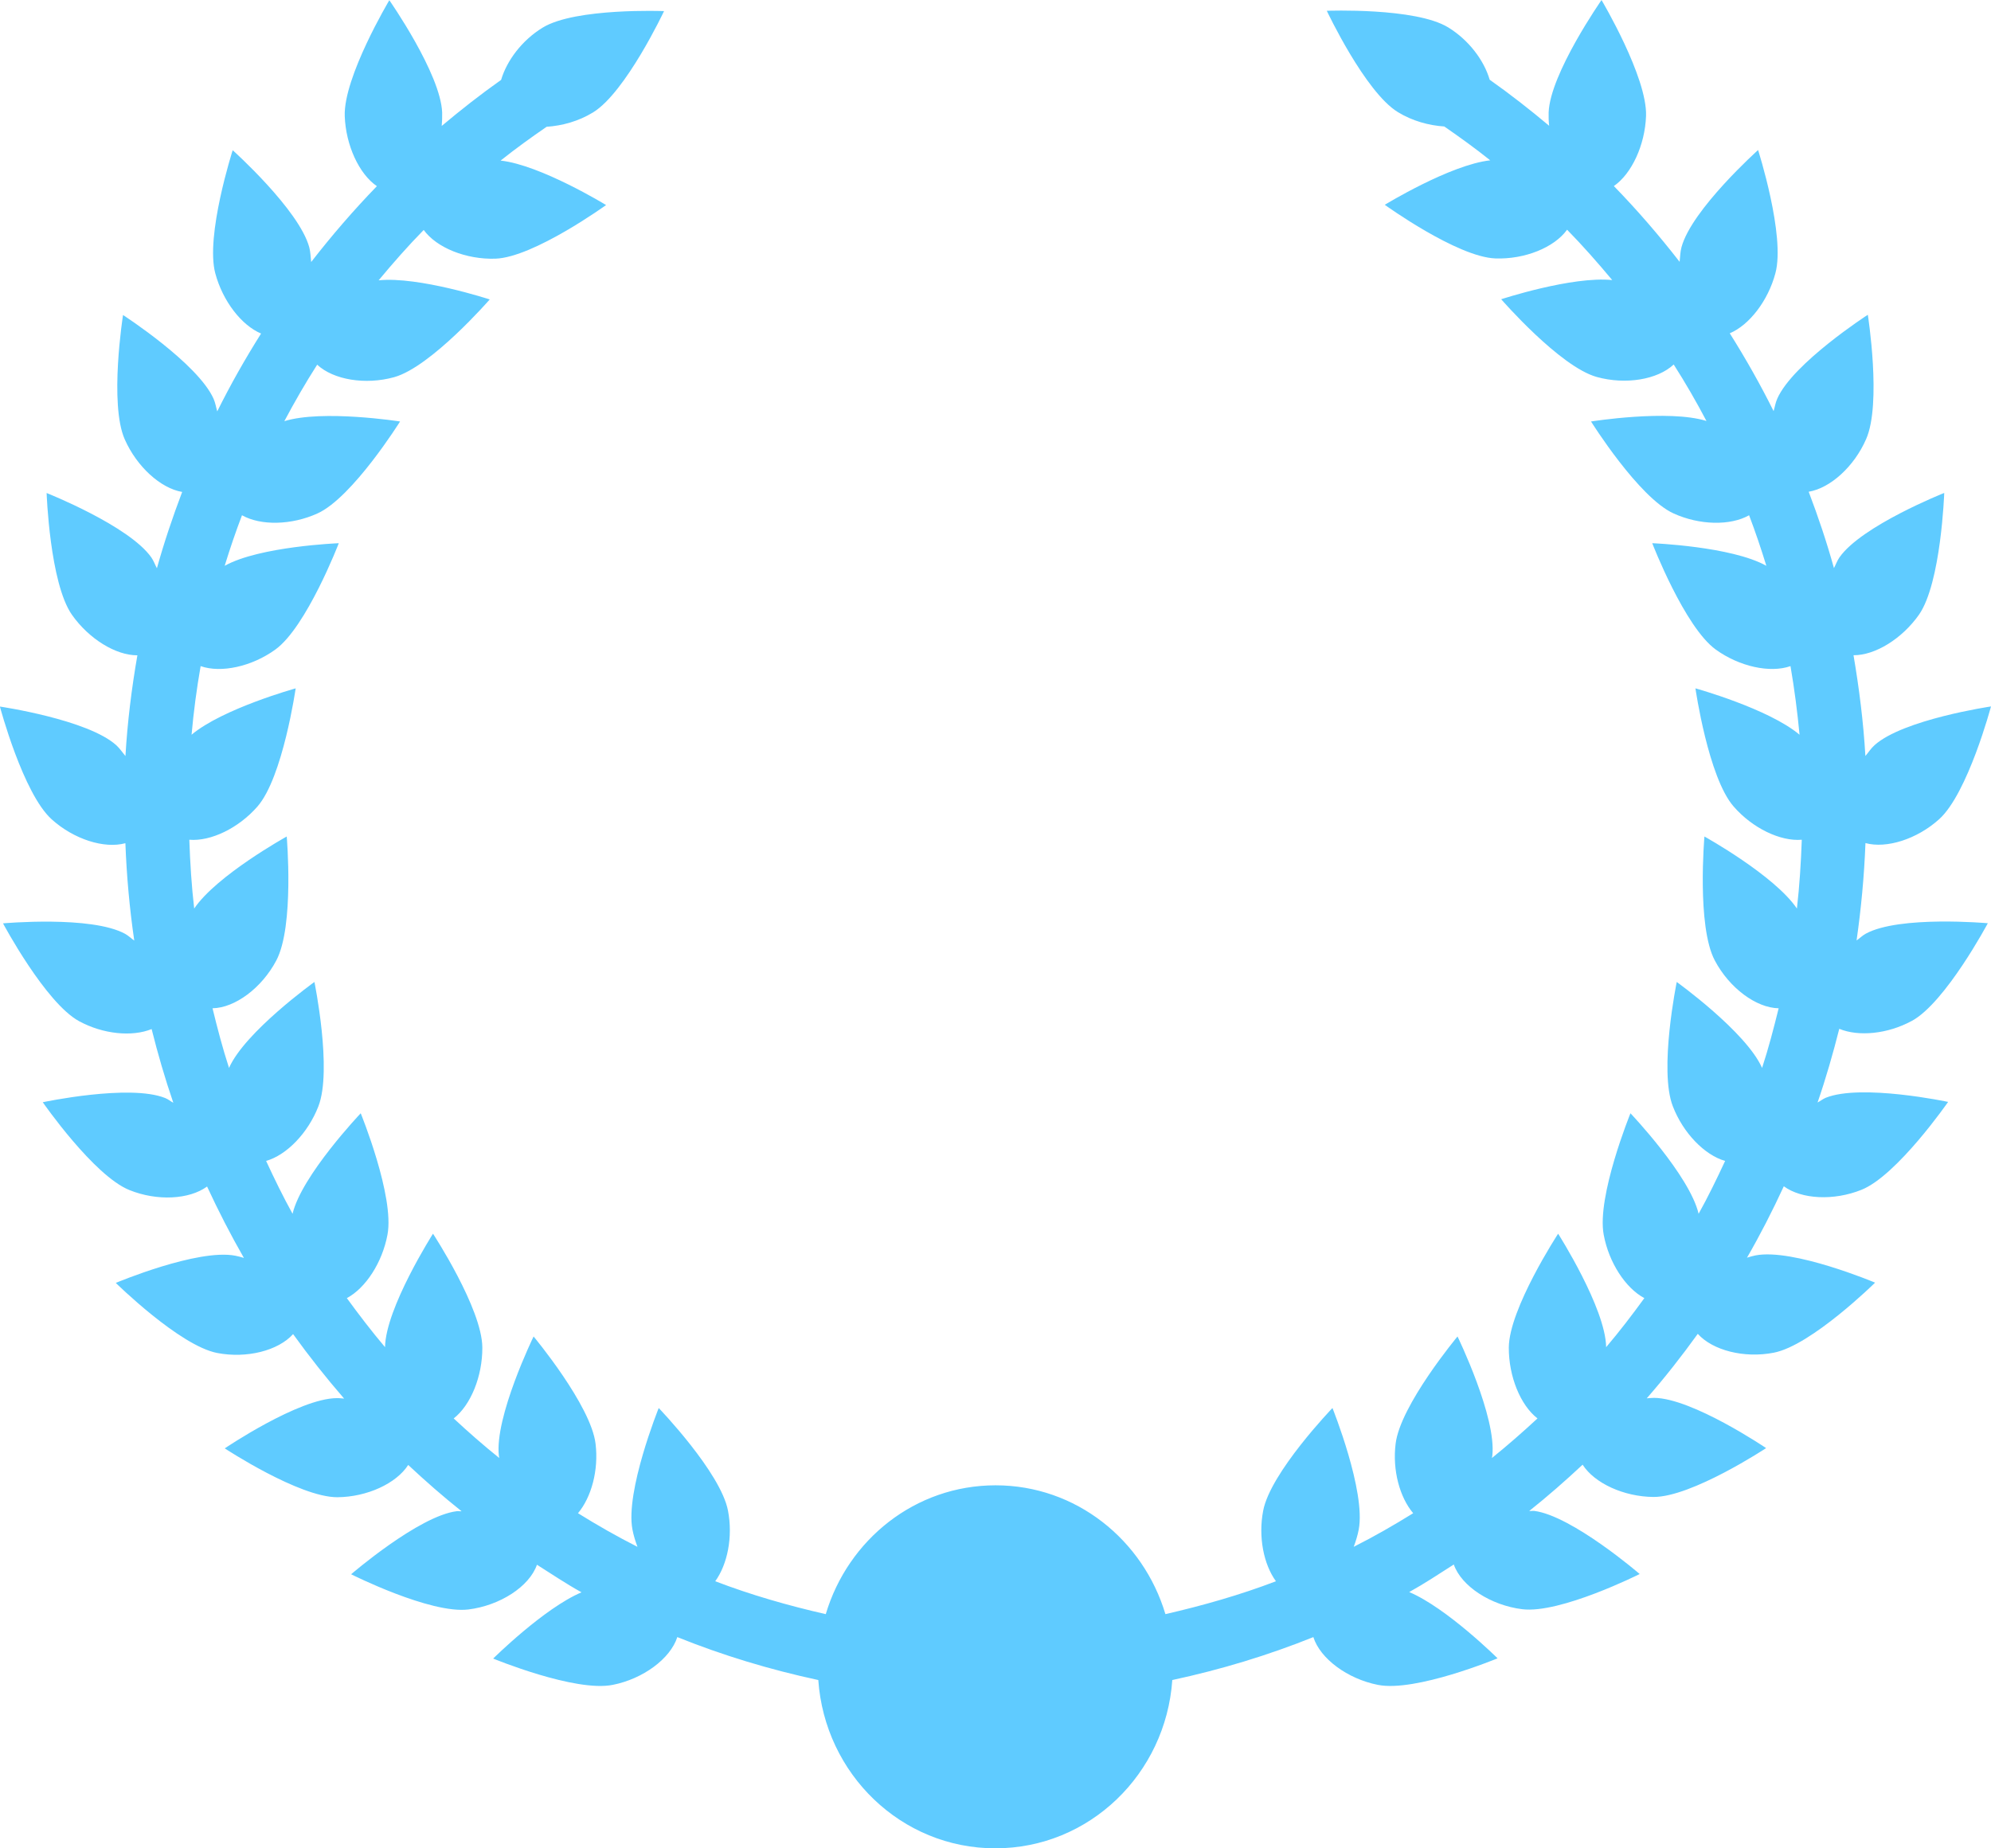 <svg fill="none" height="104" viewBox="0 0 112 104" width="112" xmlns="http://www.w3.org/2000/svg"><path d="m107.547 57.444c1.896-1.033 4.274-5.497 4.274-5.497s-4.974-.447-6.869.59c-.187.104-.338.257-.514.379.257-1.798.429-3.624.5-5.479 1.188.325 2.901-.222 4.143-1.34 1.614-1.451 2.919-6.348 2.919-6.348s-4.938.729-6.552 2.18c-.201.179-.338.404-.514.608-.112-1.923-.352-3.81-.668-5.669 1.217.007 2.729-.926 3.682-2.28 1.245-1.784 1.421-6.852 1.421-6.852s-4.649 1.844-5.895 3.628c-.13.186-.2.4-.309.601-.405-1.462-.886-2.892-1.421-4.296 1.217-.204 2.557-1.415 3.229-2.956.886-1.995.098-7.002.098-7.002s-4.213 2.724-5.093 4.718c-.102.225-.137.468-.207.704-.749-1.505-1.576-2.967-2.466-4.379 1.104-.468 2.156-1.834 2.567-3.381.57-2.112-.974-6.931-.974-6.931s-3.742 3.356-4.309 5.469c-.074.268-.074.547-.105.822-1.157-1.49-2.388-2.917-3.7-4.264 1.002-.69 1.752-2.305 1.811-3.943.077-2.184-2.504-6.523-2.504-6.523s-2.891 4.139-2.975 6.323c-.007.25 0 .504.028.751-1.08-.908-2.191-1.776-3.345-2.591-.313-1.079-1.164-2.227-2.335-2.945-1.839-1.126-6.827-.933-6.827-.933s2.152 4.572 3.999 5.701c.816.5 1.744.751 2.61.808.879.608 1.752 1.237 2.585 1.905-2.244.243-5.933 2.502-5.933 2.502s4.066 2.935 6.218 3.017c1.649.061 3.317-.611 4.038-1.616.886.904 1.724 1.859 2.539 2.834-2.265-.229-6.246 1.079-6.246 1.079s3.299 3.8 5.381 4.375c1.621.447 3.412.15 4.323-.704.661 1.033 1.27 2.091 1.843 3.178-2.146-.665-6.493.029-6.493.029s2.677 4.279 4.639 5.172c1.463.668 3.201.701 4.252.104.355.933.675 1.884.971 2.845-1.959-1.097-6.419-1.272-6.419-1.272s1.822 4.722 3.577 5.987c1.323.954 3.046 1.333 4.2.929.218 1.269.386 2.556.509 3.86-1.744-1.469-5.856-2.609-5.856-2.609s.721 5.019 2.152 6.652c1.059 1.215 2.624 1.969 3.83 1.866-.046 1.301-.127 2.595-.274 3.871-1.266-1.869-5.202-4.053-5.202-4.053s-.44 5.054.584 6.977c.82 1.551 2.328 2.667 3.591 2.688-.278 1.129-.574 2.259-.932 3.356-.9-2.03-4.801-4.836-4.801-4.836s-1.016 4.968-.218 6.999c.577 1.498 1.787 2.745 2.94 3.07-.471 1.012-.953 2.009-1.491 2.974-.51-2.159-3.834-5.655-3.834-5.655s-1.91 4.686-1.505 6.834c.288 1.566 1.228 3.002 2.286 3.567-.686.944-1.393 1.869-2.149 2.759-.035-2.205-2.701-6.384-2.701-6.384s-2.761 4.225-2.775 6.405c-.007 1.623.654 3.246 1.614 3.989-.83.768-1.685 1.519-2.564 2.227.004-.043.018-.075.021-.118.257-2.17-1.956-6.72-1.956-6.72s-3.222 3.868-3.482 6.034c-.186 1.494.232 3.017.988 3.91-1.09.676-2.198 1.312-3.345 1.891.116-.315.218-.636.281-.969.411-2.148-1.477-6.841-1.477-6.841s-3.489 3.628-3.897 5.776c-.285 1.473.028 3.024.718 3.971-2.008.768-4.094 1.362-6.218 1.851-1.249-4.182-5.033-7.249-9.553-7.249-4.523 0-8.304 3.06-9.553 7.249-2.124-.483-4.21-1.083-6.218-1.851.689-.951 1.002-2.498.718-3.971-.408-2.152-3.897-5.776-3.897-5.776s-1.892 4.693-1.477 6.841c.063.332.165.654.281.969-1.147-.579-2.258-1.215-3.345-1.891.749-.894 1.171-2.416.988-3.91-.26-2.166-3.486-6.034-3.486-6.034s-2.209 4.543-1.952 6.72c.004.043.018.075.021.118-.883-.708-1.734-1.455-2.564-2.227.957-.743 1.621-2.37 1.611-3.989-.011-2.188-2.775-6.405-2.775-6.405s-2.663 4.178-2.698 6.384c-.753-.89-1.463-1.819-2.149-2.759 1.059-.565 1.994-2.002 2.286-3.567.408-2.155-1.505-6.834-1.505-6.834s-3.324 3.499-3.834 5.655c-.535-.969-1.02-1.962-1.488-2.974 1.157-.329 2.36-1.573 2.94-3.07.795-2.037-.222-6.999-.222-6.999s-3.904 2.802-4.804 4.836c-.359-1.104-.654-2.227-.928-3.356 1.259-.021 2.768-1.137 3.587-2.688 1.024-1.927.587-6.977.587-6.977s-3.943 2.184-5.205 4.053c-.148-1.272-.229-2.566-.274-3.871 1.203.104 2.772-.654 3.83-1.866 1.431-1.633 2.152-6.652 2.152-6.652s-4.108 1.14-5.856 2.609c.116-1.301.288-2.591.51-3.86 1.15.404 2.877.025 4.199-.929 1.755-1.262 3.573-5.987 3.573-5.987s-4.46.175-6.419 1.272c.295-.965.619-1.912.974-2.845 1.055.597 2.793.561 4.249-.104 1.966-.89 4.643-5.172 4.643-5.172s-4.361-.683-6.51-.018c.577-1.087 1.189-2.148 1.847-3.178.914.851 2.705 1.151 4.326.704 2.079-.576 5.381-4.375 5.381-4.375s-3.988-1.305-6.25-1.076c.812-.976 1.649-1.93 2.536-2.834.725 1.004 2.395 1.673 4.041 1.616 2.149-.079 6.218-3.017 6.218-3.017s-3.689-2.259-5.933-2.502c.837-.668 1.706-1.294 2.589-1.902.862-.057 1.794-.307 2.61-.808 1.843-1.129 3.995-5.701 3.995-5.701s-4.984-.197-6.827.929c-1.171.715-2.022 1.866-2.339 2.942-1.154.815-2.265 1.687-3.341 2.591.021-.25.032-.5.025-.751-.081-2.188-2.972-6.323-2.972-6.323s-2.589 4.336-2.508 6.523c.06 1.637.805 3.253 1.808 3.939-1.308 1.351-2.539 2.777-3.696 4.268-.035-.275-.035-.554-.106-.822-.566-2.112-4.309-5.469-4.309-5.469s-1.548 4.822-.978 6.931c.415 1.551 1.467 2.917 2.575 3.385-.89 1.412-1.716 2.867-2.466 4.379-.07-.236-.105-.479-.204-.704-.883-1.994-5.096-4.718-5.096-4.718s-.788 5.004.098 6.999c.679 1.537 2.019 2.752 3.229 2.956-.531 1.401-1.013 2.831-1.421 4.293-.109-.2-.179-.415-.309-.601-1.245-1.787-5.895-3.632-5.895-3.632s.176 5.069 1.424 6.852c.95 1.351 2.466 2.288 3.682 2.28-.324 1.859-.559 3.746-.672 5.669-.172-.204-.317-.429-.513-.608-1.611-1.455-6.549-2.177-6.549-2.177s1.301 4.897 2.916 6.348c1.242 1.119 2.954 1.666 4.143 1.34.07 1.855.236 3.678.499 5.479-.176-.121-.324-.275-.514-.379-1.896-1.04-6.869-.59-6.869-.59s2.378 4.461 4.273 5.501c1.358.74 2.993.894 4.087.447.352 1.408.753 2.784 1.22 4.146-.158-.082-.292-.2-.457-.265-2.001-.804-6.887.236-6.887.236s2.874 4.143 4.878 4.943c1.555.629 3.362.533 4.365-.2.637 1.373 1.323 2.713 2.072 4.018-.158-.046-.32-.097-.482-.125-2.114-.411-6.725 1.53-6.725 1.53s3.584 3.531 5.701 3.942c1.664.322 3.436-.129 4.273-1.062.904 1.255 1.857 2.459 2.87 3.628-.137-.007-.271-.029-.408-.025-2.152.014-6.306 2.827-6.306 2.827s4.185 2.756 6.338 2.749c1.66-.014 3.31-.768 3.981-1.816.971.908 1.966 1.78 3.004 2.606-.091.007-.183-.014-.274-.004-2.138.268-5.941 3.549-5.941 3.549s4.47 2.248 6.605 1.98c1.769-.222 3.422-1.287 3.848-2.516.83.522 1.646 1.076 2.508 1.551-2.114.894-4.97 3.728-4.97 3.728s4.614 1.905 6.725 1.48c1.706-.336 3.243-1.473 3.633-2.688 2.546 1.026 5.202 1.83 7.931 2.416.369 5.287 4.664 9.469 9.957 9.469s9.588-4.182 9.957-9.469c2.729-.586 5.385-1.39 7.935-2.416.383 1.215 1.924 2.352 3.63 2.688 2.114.425 6.732-1.494 6.732-1.494s-2.856-2.834-4.97-3.728c.862-.479 1.678-1.019 2.508-1.551.426 1.226 2.082 2.298 3.848 2.516 2.135.268 6.609-1.98 6.609-1.98s-3.806-3.281-5.941-3.553c-.088-.007-.183.014-.274.007 1.038-.826 2.033-1.698 3.004-2.606.672 1.047 2.321 1.802 3.985 1.816 2.149.014 6.338-2.749 6.338-2.749s-4.154-2.813-6.306-2.827c-.137 0-.271.018-.408.025 1.013-1.158 1.966-2.373 2.87-3.628.837.933 2.61 1.387 4.273 1.062 2.117-.407 5.701-3.942 5.701-3.942s-4.611-1.941-6.724-1.533c-.162.032-.324.079-.482.129.749-1.298 1.435-2.638 2.071-4.018.999.733 2.807.826 4.365.2 2.005-.801 4.878-4.947 4.878-4.947s-4.885-1.037-6.886-.232c-.166.071-.299.182-.458.265.468-1.355.866-2.742 1.221-4.146 1.083.45 2.715.297 4.076-.443z" fill="#5fcbff"/></svg>